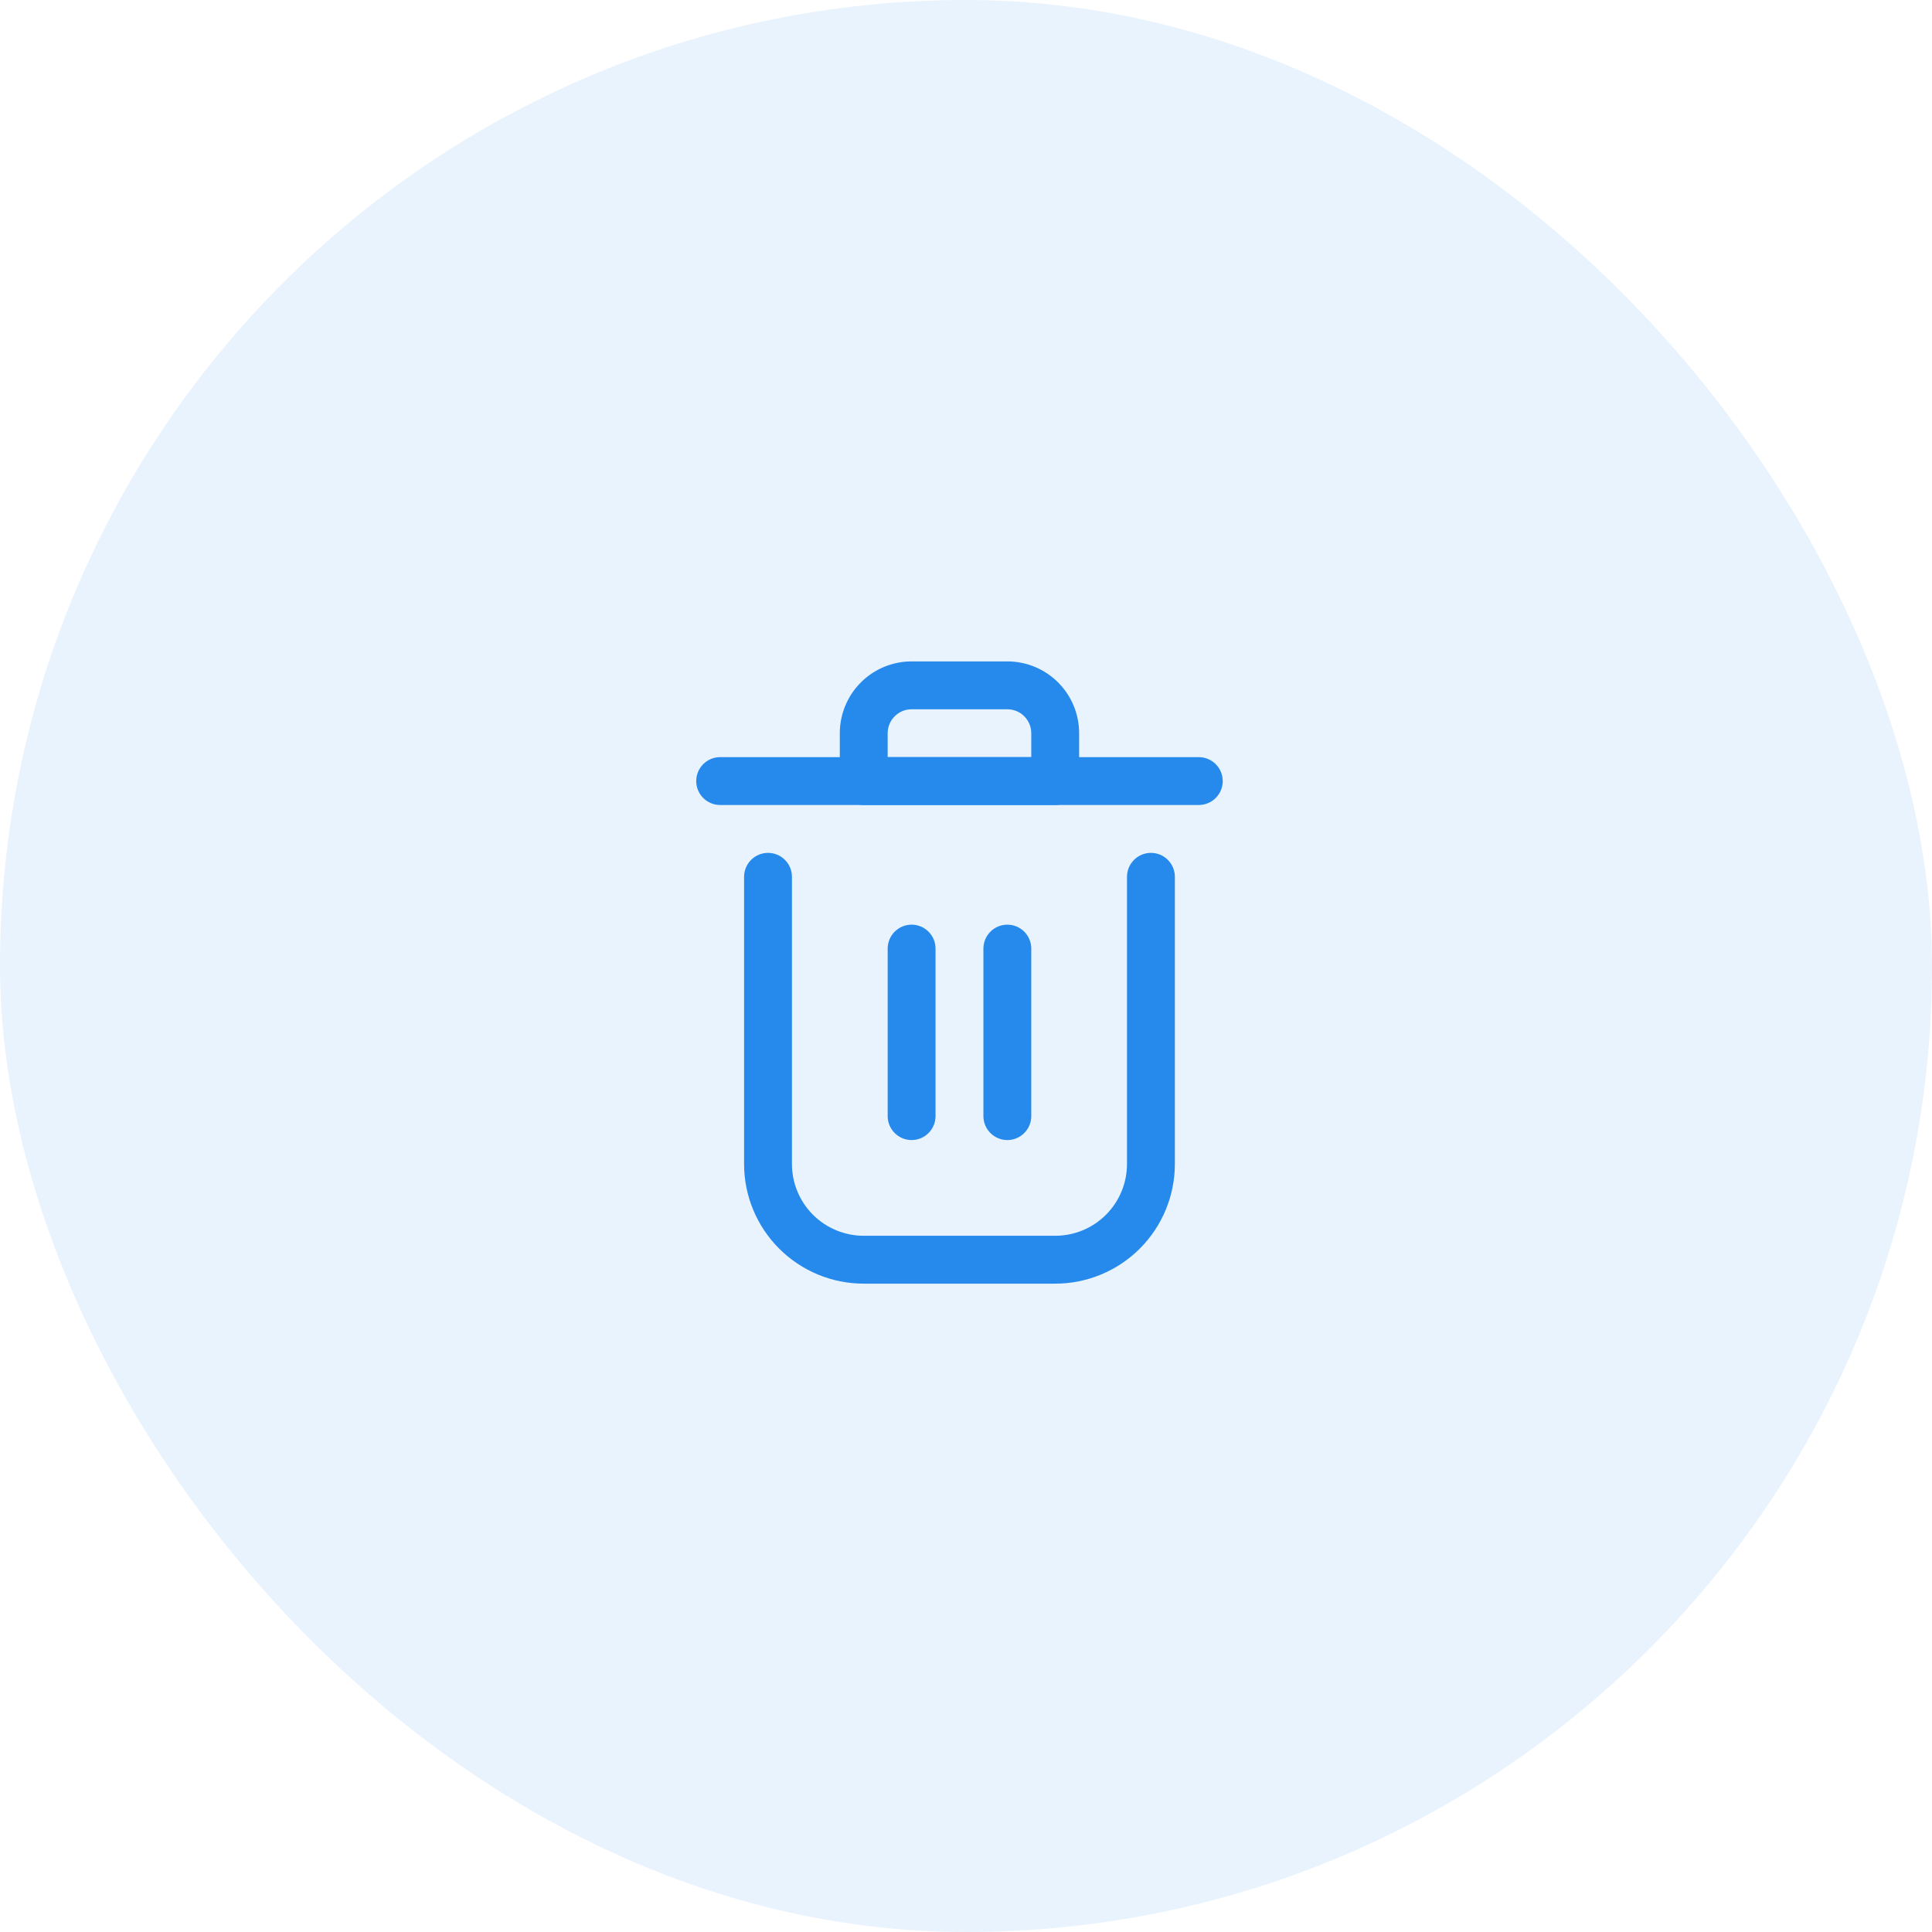 <svg width="111" height="111" viewBox="0 0 111 111" fill="none" xmlns="http://www.w3.org/2000/svg">
<rect opacity="0.1" width="111" height="111" rx="55.5" fill="#2689EC"/>
<path d="M60.625 73.75H49.625C47.802 73.75 46.053 73.026 44.764 71.736C43.474 70.447 42.75 68.698 42.75 66.875V50.375C42.75 50.01 42.895 49.661 43.153 49.403C43.411 49.145 43.76 49 44.125 49C44.49 49 44.839 49.145 45.097 49.403C45.355 49.661 45.5 50.01 45.5 50.375V66.875C45.5 67.969 45.935 69.018 46.708 69.792C47.482 70.565 48.531 71 49.625 71H60.625C61.719 71 62.768 70.565 63.542 69.792C64.315 69.018 64.75 67.969 64.75 66.875V50.375C64.75 50.01 64.895 49.661 65.153 49.403C65.411 49.145 65.76 49 66.125 49C66.49 49 66.839 49.145 67.097 49.403C67.355 49.661 67.5 50.01 67.5 50.375V66.875C67.5 68.698 66.776 70.447 65.486 71.736C64.197 73.026 62.448 73.75 60.625 73.75Z" fill="#2689EC"/>
<path d="M68.875 46.25H41.375C41.01 46.25 40.661 46.105 40.403 45.847C40.145 45.589 40 45.24 40 44.875C40 44.51 40.145 44.161 40.403 43.903C40.661 43.645 41.01 43.5 41.375 43.5H68.875C69.24 43.5 69.589 43.645 69.847 43.903C70.105 44.161 70.25 44.51 70.25 44.875C70.25 45.24 70.105 45.589 69.847 45.847C69.589 46.105 69.24 46.25 68.875 46.25Z" fill="#2689EC"/>
<path d="M60.625 46.25H49.625C49.26 46.25 48.911 46.105 48.653 45.847C48.395 45.589 48.25 45.24 48.25 44.875V42.125C48.25 41.031 48.685 39.982 49.458 39.208C50.232 38.435 51.281 38 52.375 38H57.875C58.969 38 60.018 38.435 60.792 39.208C61.565 39.982 62 41.031 62 42.125V44.875C62 45.24 61.855 45.589 61.597 45.847C61.339 46.105 60.99 46.25 60.625 46.25ZM51 43.5H59.25V42.125C59.25 41.76 59.105 41.411 58.847 41.153C58.589 40.895 58.24 40.75 57.875 40.75H52.375C52.01 40.75 51.661 40.895 51.403 41.153C51.145 41.411 51 41.76 51 42.125V43.5Z" fill="#2689EC"/>
<path d="M52.375 65.5C52.01 65.5 51.661 65.355 51.403 65.097C51.145 64.839 51 64.49 51 64.125V54.5C51 54.135 51.145 53.786 51.403 53.528C51.661 53.27 52.01 53.125 52.375 53.125C52.74 53.125 53.089 53.27 53.347 53.528C53.605 53.786 53.75 54.135 53.75 54.5V64.125C53.75 64.49 53.605 64.839 53.347 65.097C53.089 65.355 52.74 65.5 52.375 65.5Z" fill="#2689EC"/>
<path d="M57.875 65.5C57.51 65.5 57.161 65.355 56.903 65.097C56.645 64.839 56.5 64.49 56.5 64.125V54.5C56.5 54.135 56.645 53.786 56.903 53.528C57.161 53.27 57.51 53.125 57.875 53.125C58.24 53.125 58.589 53.27 58.847 53.528C59.105 53.786 59.25 54.135 59.25 54.5V64.125C59.25 64.49 59.105 64.839 58.847 65.097C58.589 65.355 58.24 65.5 57.875 65.5Z" fill="#2689EC"/>
</svg>
